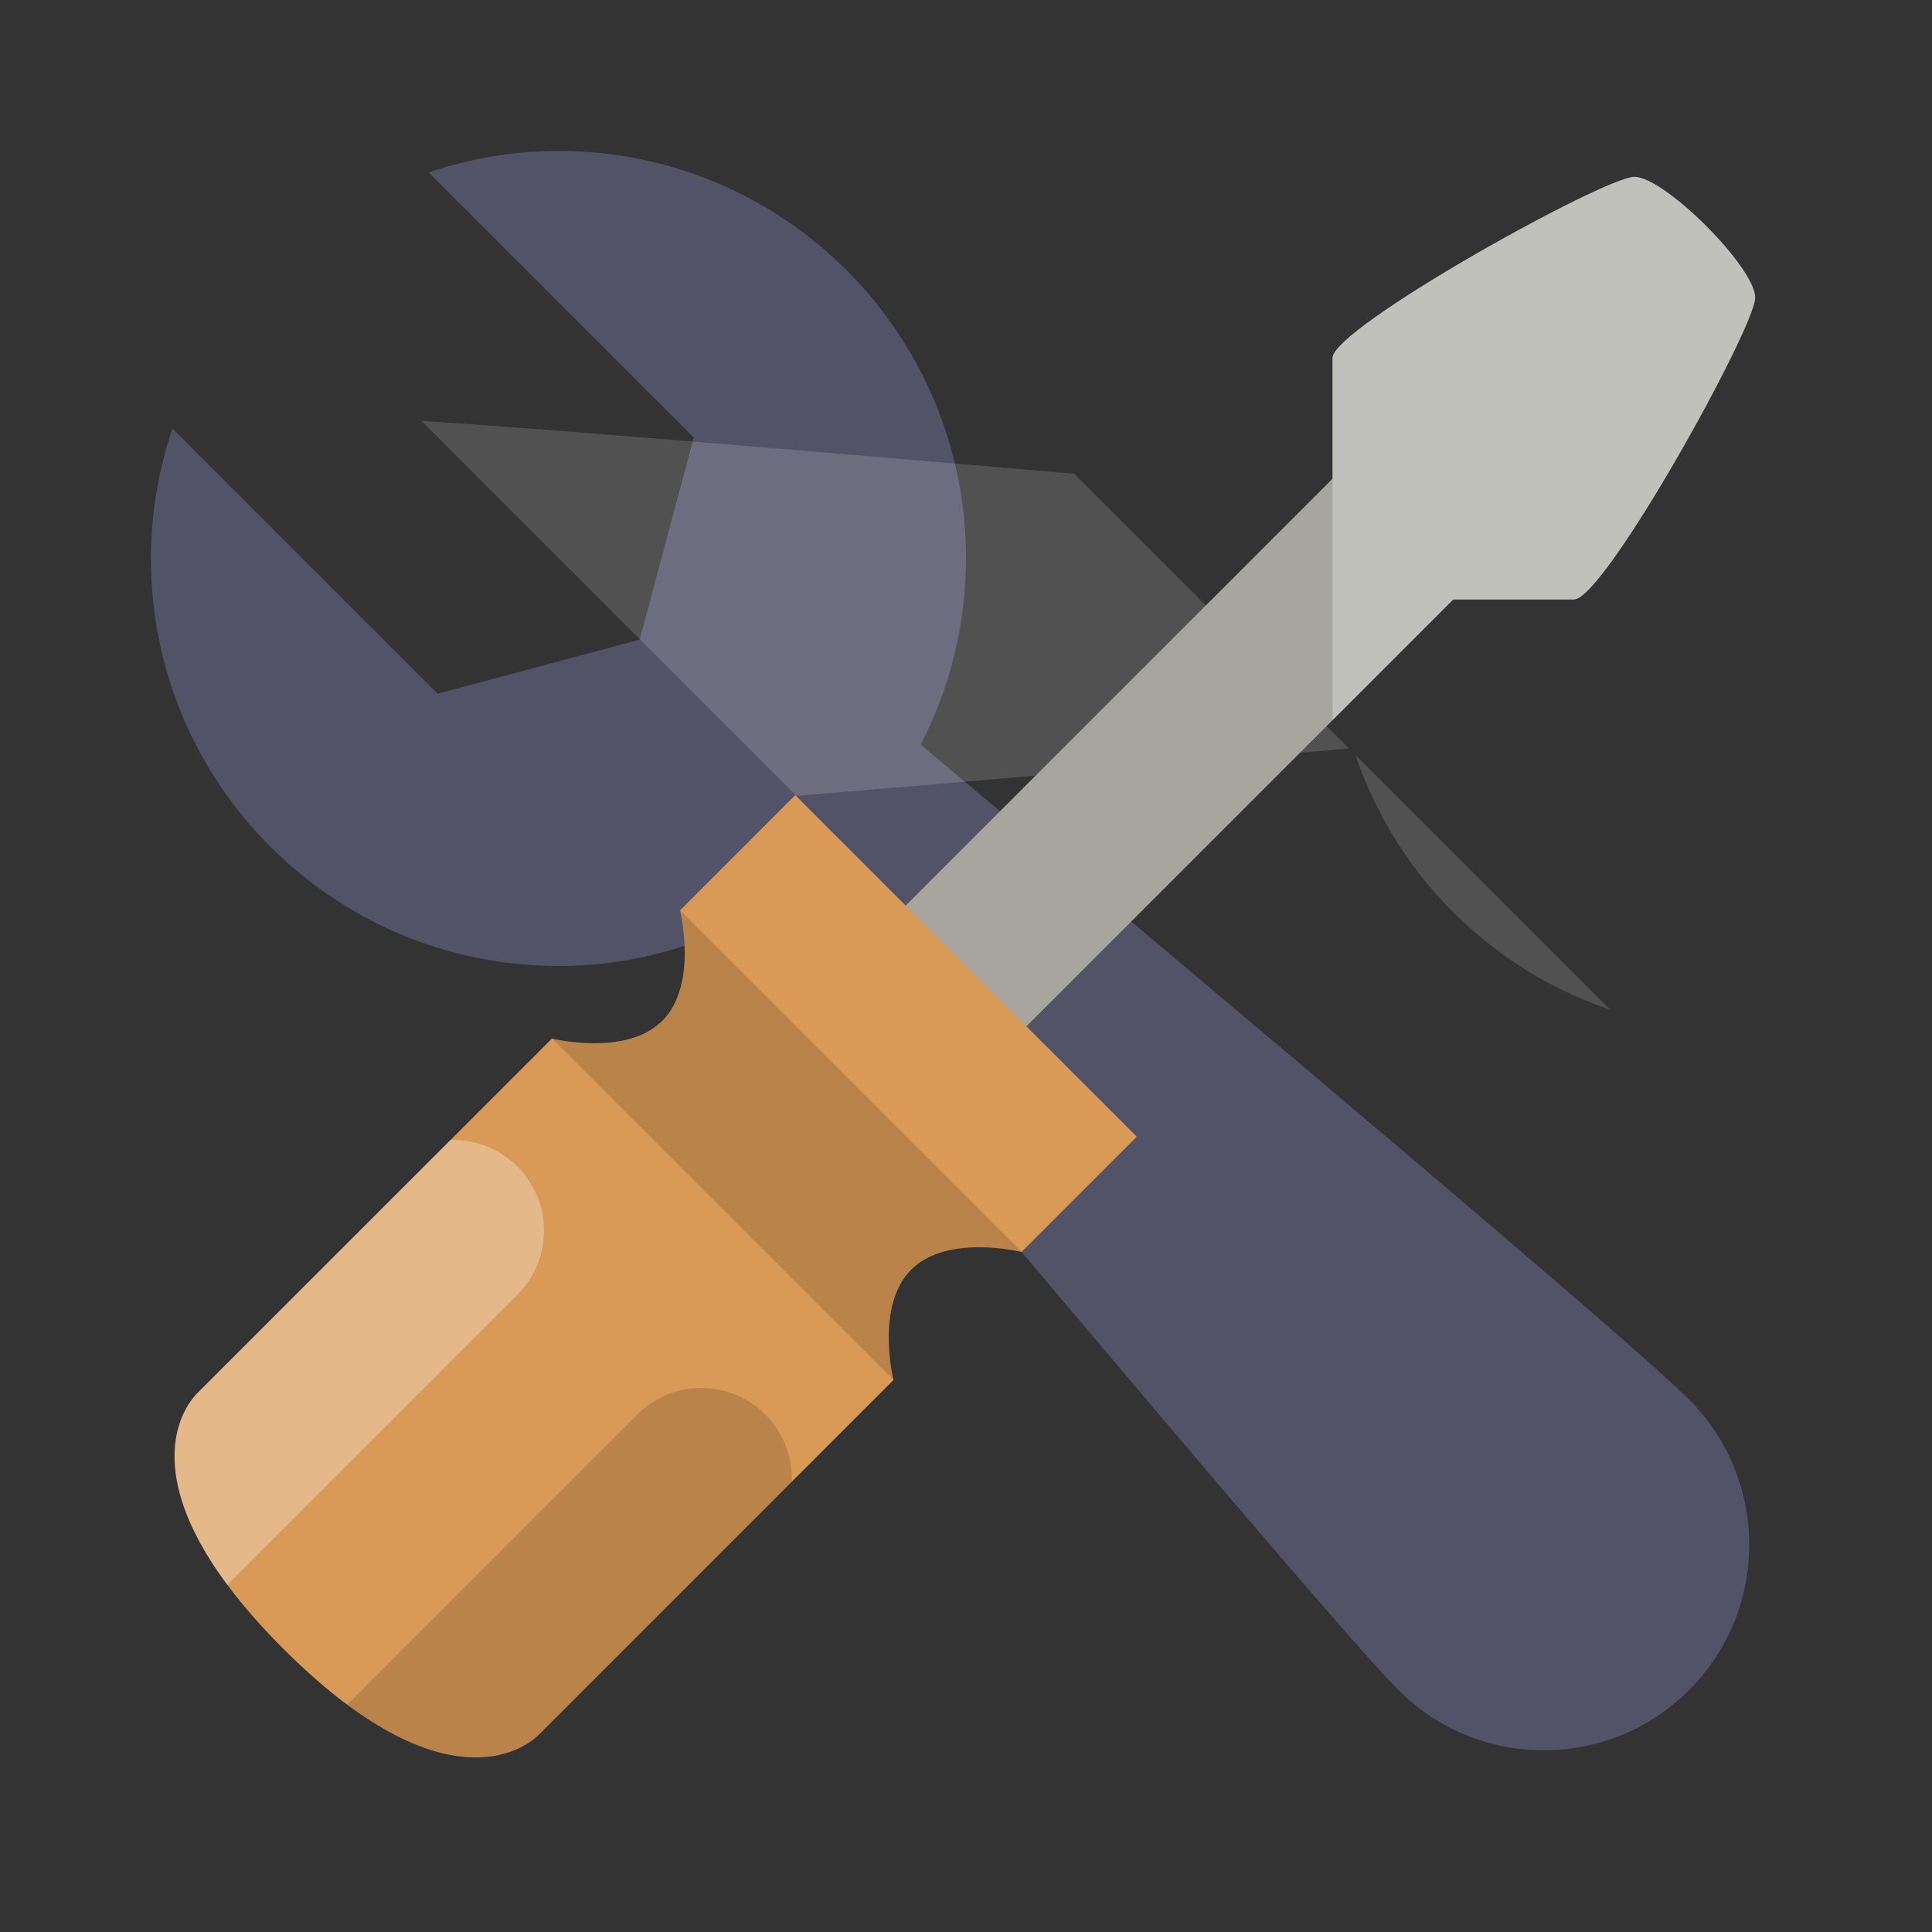 <svg xmlns="http://www.w3.org/2000/svg" xmlns:xlink="http://www.w3.org/1999/xlink" version="1.1"  x="0px" y="0px" width="32" height="32" viewBox="0 0 64 64" style="enable-background:new 0 0 64 64;" xml:space="preserve" preserveAspectRatio="none" viewbox="0 0 32 32">

<rect x="0" y="0" width="64" height="64" fill="#333333" stroke="none"/>

<g>
	<defs>
		<path id="575339254_SVGID_1_" d="M55.951,46.361C54.122,44.529,42.558,34.79,30.5,24.667c0.953-1.85,1.5-3.943,1.5-6.167    C32,11.044,25.957,5,18.5,5c-1.506,0-2.949,0.257-4.302,0.712l8.784,8.784l-1.792,6.692l-6.693,1.793l-8.785-8.785    C5.257,15.551,5,16.994,5,18.5C5,25.956,11.044,32,18.5,32c2.207,0,4.284-0.541,6.124-1.479    c10.135,12.05,19.871,23.635,21.702,25.466c2.657,2.658,6.968,2.658,9.626,0.002C58.609,53.33,58.61,49.02,55.951,46.361z"></path>
	</defs>
	<clipPath id="575339254_SVGID_2_">
		<use xlink:href="#575339254_SVGID_1_" style="overflow:visible;"></use>
	</clipPath>
	<polygon class="st3" points="65.309,56.369 16.383,67.686 -1.175,6.021 47.751,-5.295  " style="clip-path:url(#575339254_SVGID_2_);fill-rule:evenodd;clip-rule:evenodd;fill:#535368;;"></polygon>
	
		<rect x="30.608" y="-5.261" transform="matrix(-0.707 0.707 -0.707 -0.707 83.829 20.659)" class="st4" width="14.054" height="65.913" style="opacity:0.15;clip-path:url(#575339254_SVGID_2_);fill-rule:evenodd;clip-rule:evenodd;fill:#FFFFFF;;"></rect>
</g>
<g>
	<defs>
		<path id="575339254_SVGID_3_" d="M58.142,9.858c0,1-5,10-6,10s-4,0-4,0L12.35,55.65l-4-4l35.792-35.792c0,0,0-3,0-4s9-6,10-6    S58.142,8.858,58.142,9.858z"></path>
	</defs>
	<use xlink:href="#575339254_SVGID_3_" style="overflow:visible;fill:#A6A69F;"></use>
	<clipPath id="575339254_SVGID_4_">
		<use xlink:href="#575339254_SVGID_3_" style="overflow:visible;"></use>
	</clipPath>
	<rect x="44.142" y="3.858" class="st1" width="16" height="23" style="opacity:0.3;clip-path:url(#575339254_SVGID_4_);fill:#FFFFFF;;"></rect>
</g>
<g>
	<defs>
		<path id="575339254_SVGID_5_" d="M17.869,57.445c-0.781,0.78-3.536,2.121-8.485-2.829c-4.95-4.949-3.609-7.704-2.829-8.485l11.729-11.728    c0,0,2.456,0.614,3.656-0.587c1.201-1.2,0.586-3.656,0.586-3.656l3.818-3.818l11.313,11.313l-3.818,3.818    c0,0-2.455-0.614-3.655,0.586c-1.201,1.2-0.587,3.656-0.587,3.656L17.869,57.445z"></path>
	</defs>
	<use xlink:href="#575339254_SVGID_5_" class="stshockcolor" style="fill: rgb(217, 154, 87); overflow: visible;" data-st="fill:#EA7A2F;;overflow:visible;"></use>
	<clipPath id="575339254_SVGID_6_">
		<use xlink:href="#575339254_SVGID_5_" style="overflow:visible;"></use>
	</clipPath>
	<g class="st5" style="clip-path:url(#575339254_SVGID_6_);;">
		
			<rect x="16.915" y="35.292" transform="matrix(0.707 0.707 -0.707 0.707 34.813 -7.462)" class="st2" width="18.999" height="6" style="opacity:0.15;;"></rect>
		<path class="st2" d="M10.091,57.879c-1.172,1.172-1.172,3.072,0,4.243c1.171,1.171,3.071,1.171,4.242,0    c1.061-1.061,9.96-9.96,11.021-11.021c1.171-1.172,1.171-3.072,0-4.243c-1.172-1.171-3.072-1.171-4.243,0    C20.051,47.919,11.151,56.818,10.091,57.879z" style="opacity:0.15;;"></path>
		<path class="st0" d="M1.878,49.667c-1.171,1.171-1.171,3.071,0,4.242s3.071,1.171,4.242,0c1.062-1.061,9.961-9.96,11.021-11.021    c1.171-1.171,1.171-3.071,0-4.243c-1.172-1.171-3.071-1.171-4.243,0C11.838,39.706,2.938,48.606,1.878,49.667z" style="opacity:0.3;fill:#FFFFFF;;"></path>
	</g>
</g>
</svg>